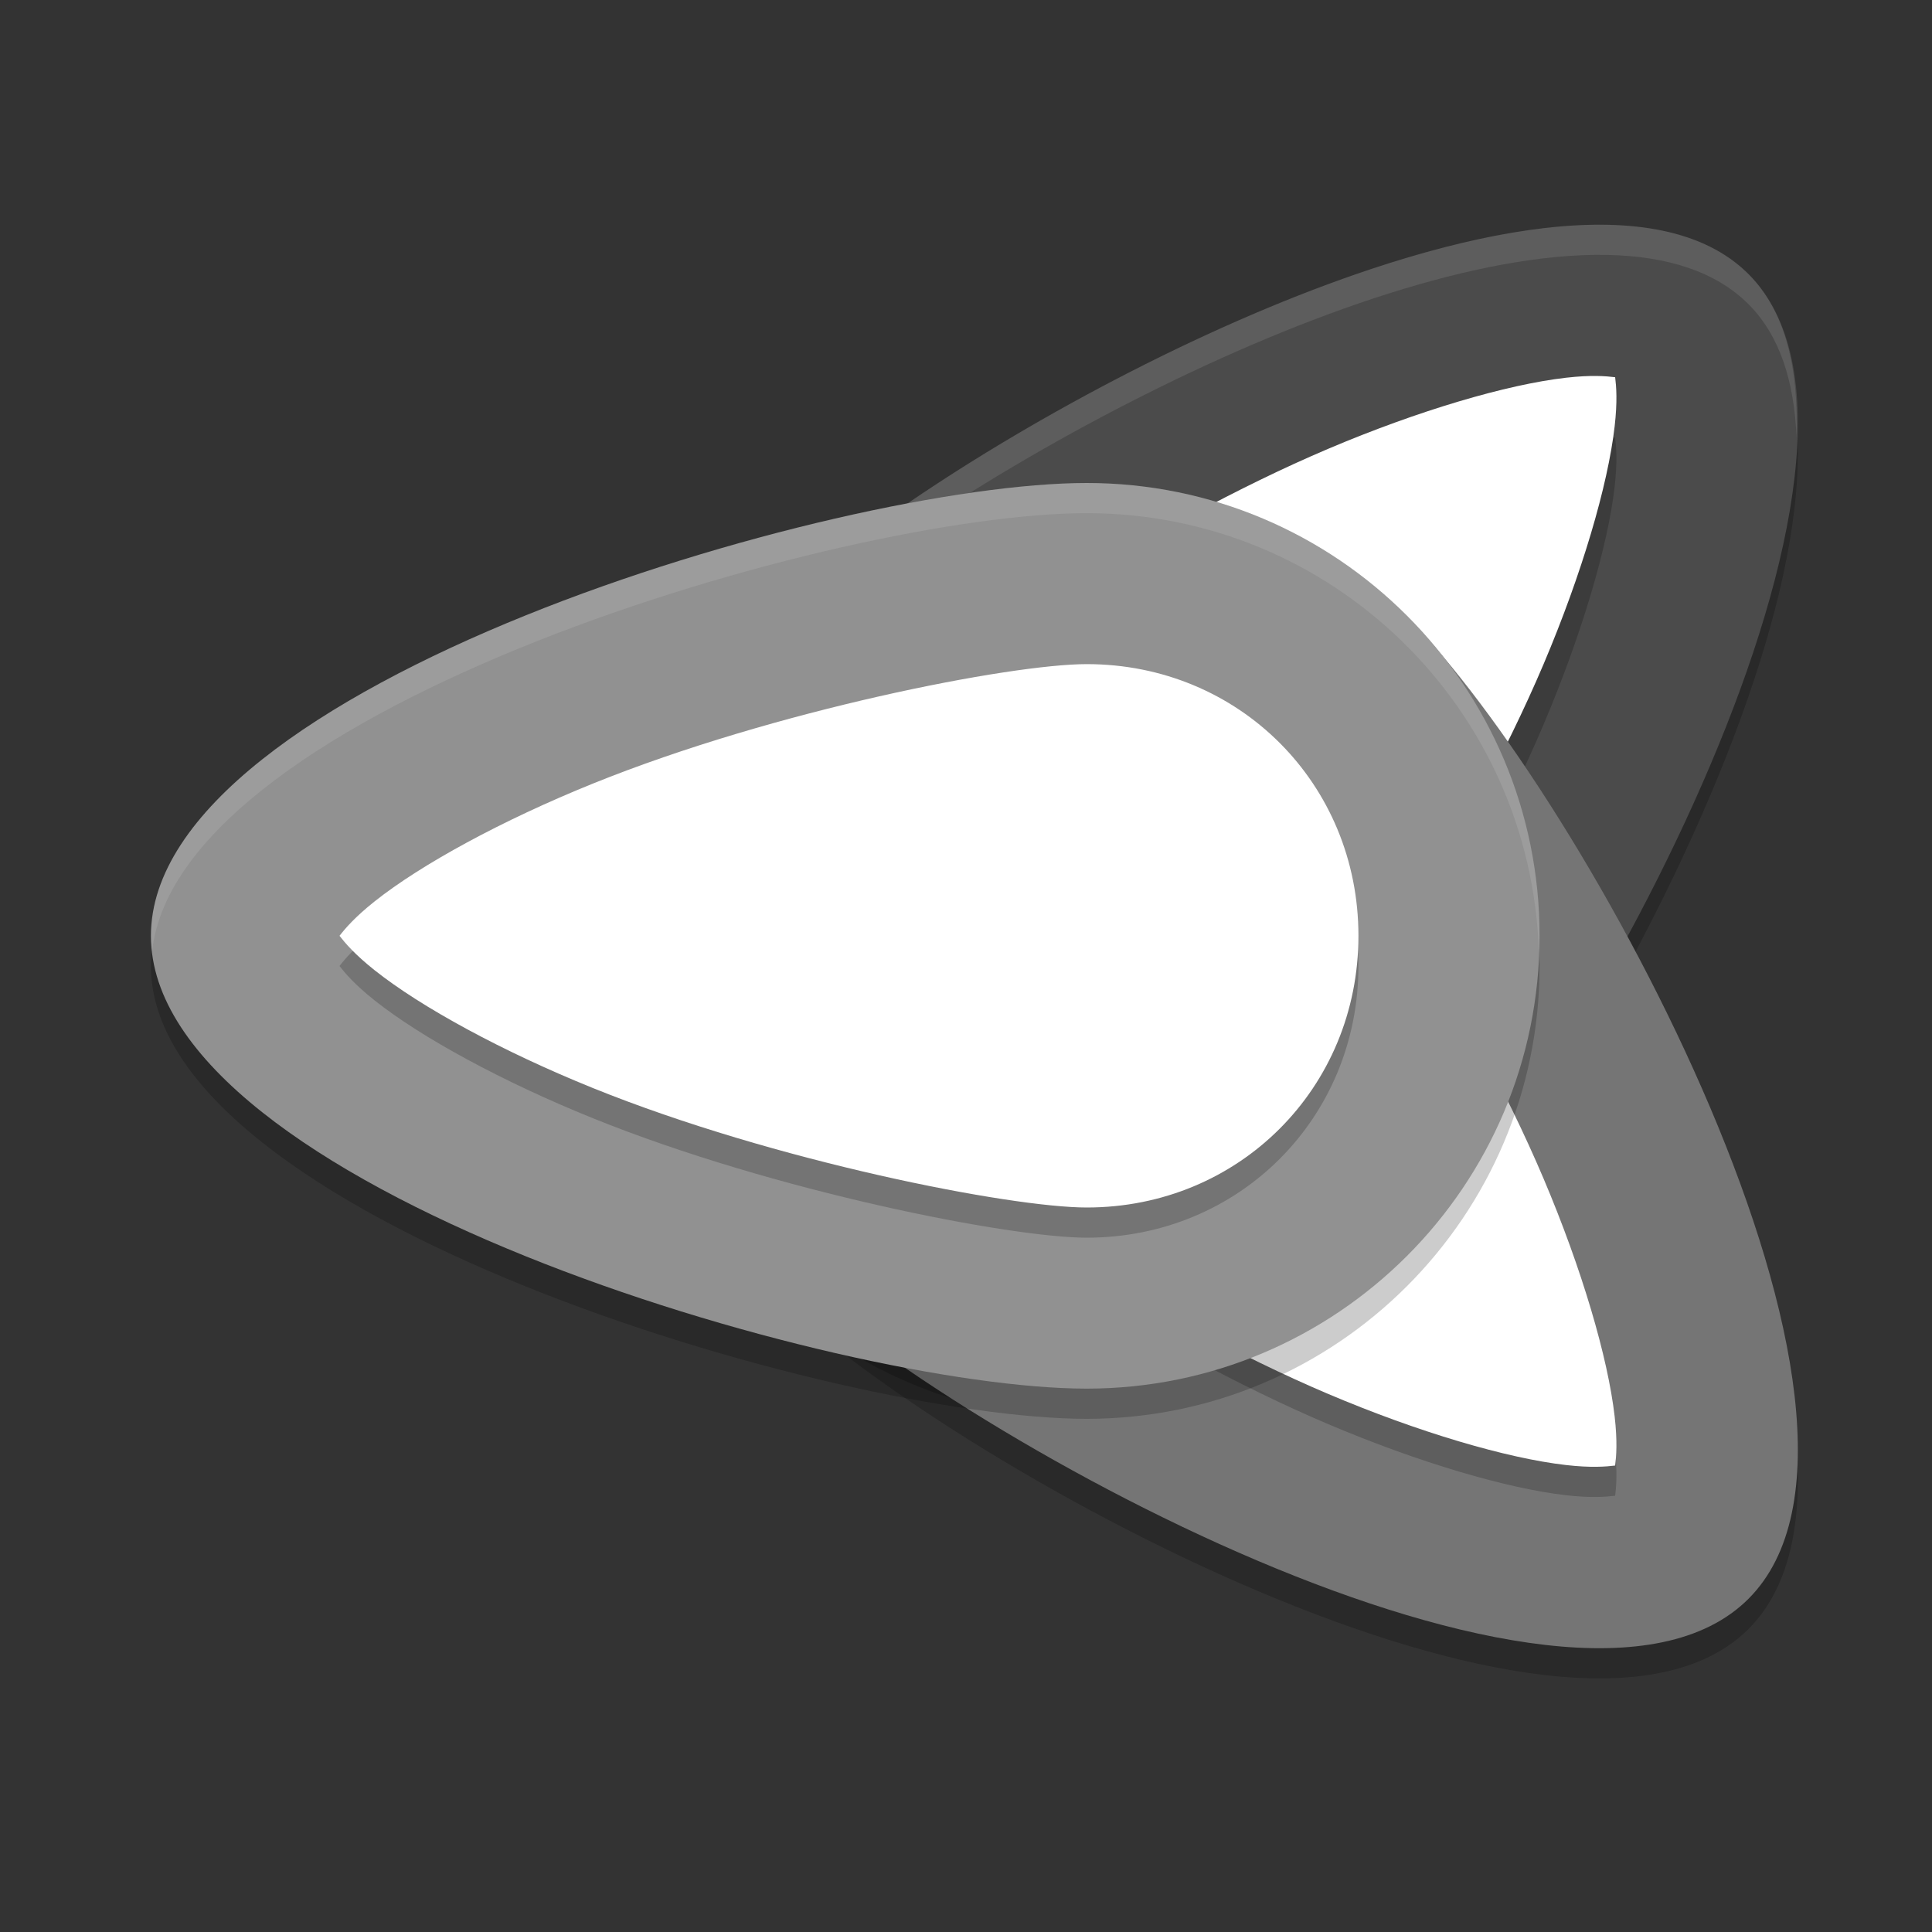 <svg xmlns="http://www.w3.org/2000/svg" width="64" height="64" version="1">
 <rect width="100%" height="100%" fill="#333333" stroke="none"/>
 <path style="opacity:0.2" d="m 25.393,42.607 c -5.858,-5.858 -5.858,-15.355 0,-21.213 5.858,-5.858 26.669,-17.171 32.527,-11.313 5.858,5.858 -5.456,26.669 -11.313,32.527 -5.858,5.858 -15.355,5.858 -21.213,0 z"/>
 <path style="fill:#4b4b4b" d="m 25.393,41.607 c -5.858,-5.858 -5.858,-15.355 0,-21.213 C 31.251,14.535 52.062,3.222 57.92,9.08 63.778,14.938 52.465,35.749 46.607,41.607 c -5.858,5.858 -15.355,5.858 -21.213,0 z"/>
 <path style="opacity:0.1;fill:#ffffff" d="M 53.246 7.445 C 44.785 7.271 30.154 15.635 25.395 20.395 C 22.392 23.397 20.964 27.354 21.041 31.289 C 21.207 27.691 22.646 24.143 25.395 21.395 C 30.154 16.635 44.785 8.271 53.246 8.445 C 55.199 8.485 56.824 8.98 57.922 10.078 C 58.965 11.122 59.439 12.657 59.512 14.486 C 59.589 12.216 59.15 10.306 57.922 9.078 C 56.824 7.98 55.199 7.485 53.246 7.445 z"/>
 <path style="opacity:0.2" d="m 42.364,38.364 c -3.565,3.565 -9.163,3.565 -12.728,0 -3.565,-3.565 -3.565,-9.163 0,-12.728 1.782,-1.782 8.384,-6.232 14.366,-8.77 2.991,-1.269 5.917,-2.129 7.872,-2.353 0.838,-0.096 1.326,-0.054 1.63,-0.017 0.038,0.304 0.079,0.792 -0.017,1.63 -0.224,1.955 -1.085,4.881 -2.353,7.872 -2.538,5.982 -6.987,12.583 -8.77,14.366 z"/>
 <path style="fill:#ffffff" d="m 42.364,36.364 c -3.565,3.565 -9.163,3.565 -12.728,0 -3.565,-3.565 -3.565,-9.163 0,-12.728 1.782,-1.782 8.384,-6.232 14.366,-8.77 2.991,-1.269 5.917,-2.129 7.872,-2.353 0.838,-0.096 1.326,-0.054 1.63,-0.017 0.038,0.304 0.079,0.792 -0.017,1.63 -0.224,1.955 -1.085,4.881 -2.353,7.872 -2.538,5.982 -6.987,12.583 -8.77,14.366 z"/>
 <path style="opacity:0.2" d="m 25.393,21.437 c -5.858,5.858 -5.858,15.355 0,21.213 5.858,5.858 26.669,17.171 32.527,11.313 5.858,-5.858 -5.456,-26.669 -11.313,-32.527 -5.858,-5.858 -15.355,-5.858 -21.213,0 z"/>
 <path style="fill:#757575" d="m 25.393,20.437 c -5.858,5.858 -5.858,15.355 0,21.213 5.858,5.858 26.669,17.171 32.527,11.313 5.858,-5.858 -5.456,-26.669 -11.313,-32.527 -5.858,-5.858 -15.355,-5.858 -21.213,0 z"/>
 <path style="opacity:0.2" d="m 42.364,25.68 c -3.565,-3.565 -9.163,-3.565 -12.728,0 -3.565,3.565 -3.565,9.163 0,12.728 1.782,1.782 8.384,6.232 14.366,8.77 2.991,1.269 5.917,2.129 7.872,2.353 0.838,0.096 1.326,0.054 1.63,0.017 0.038,-0.304 0.079,-0.792 -0.017,-1.63 -0.224,-1.955 -1.085,-4.881 -2.353,-7.872 -2.538,-5.982 -6.987,-12.583 -8.77,-14.366 z"/>
 <path style="fill:#ffffff" d="m 42.364,24.68 c -3.565,-3.565 -9.163,-3.565 -12.728,0 -3.565,3.565 -3.565,9.163 0,12.728 1.782,1.782 8.384,6.232 14.366,8.77 2.991,1.269 5.917,2.129 7.872,2.353 0.838,0.096 1.326,0.054 1.63,0.017 0.038,-0.304 0.079,-0.792 -0.017,-1.63 -0.224,-1.955 -1.085,-4.881 -2.353,-7.872 C 48.596,33.064 44.146,26.462 42.364,24.68 Z"/>
 <path style="opacity:0.2" d="m 51,32 c 0,8.284 -6.716,15 -15,15 C 27.715,47 5,40.284 5,32 5,23.716 27.715,17 36,17 c 8.284,0 15,6.716 15,15 z"/>
 <path style="fill:#919191" d="m 51,31 c 0,8.284 -6.716,15 -15,15 C 27.715,46 5,39.284 5,31 5,22.716 27.715,16 36,16 c 8.284,0 15,6.716 15,15 z"/>
 <path style="opacity:0.2" d="m 36,23 c 5.042,0 9,3.958 9,9 0,5.042 -3.958,9 -9,9 -2.521,0 -10.335,-1.522 -16.359,-3.957 -3.012,-1.218 -5.69,-2.679 -7.23,-3.902 -0.66,-0.525 -0.976,-0.899 -1.164,-1.141 0.188,-0.242 0.504,-0.616 1.164,-1.141 1.541,-1.224 4.218,-2.685 7.23,-3.902 6.024,-2.435 13.839,-3.957 16.359,-3.957 z"/>
 <path style="fill:#ffffff" d="m 36,22 c 5.042,0 9,3.958 9,9 0,5.042 -3.958,9 -9,9 -2.521,0 -10.335,-1.522 -16.359,-3.957 -3.012,-1.218 -5.69,-2.679 -7.23,-3.902 -0.66,-0.525 -0.976,-0.899 -1.164,-1.141 0.188,-0.242 0.504,-0.616 1.164,-1.141 1.541,-1.224 4.218,-2.685 7.23,-3.902 6.024,-2.435 13.839,-3.957 16.359,-3.957 z"/>
 <path style="opacity:0.1;fill:#ffffff" d="M 36 16 C 27.716 16 5 22.716 5 31 C 5 31.177 5.015 31.352 5.039 31.527 C 5.879 23.462 27.874 17 36 17 C 44.115 17 50.709 23.449 50.975 31.5 C 50.985 31.334 51 31.169 51 31 C 51 22.716 44.284 16 36 16 z"/>
</svg>
